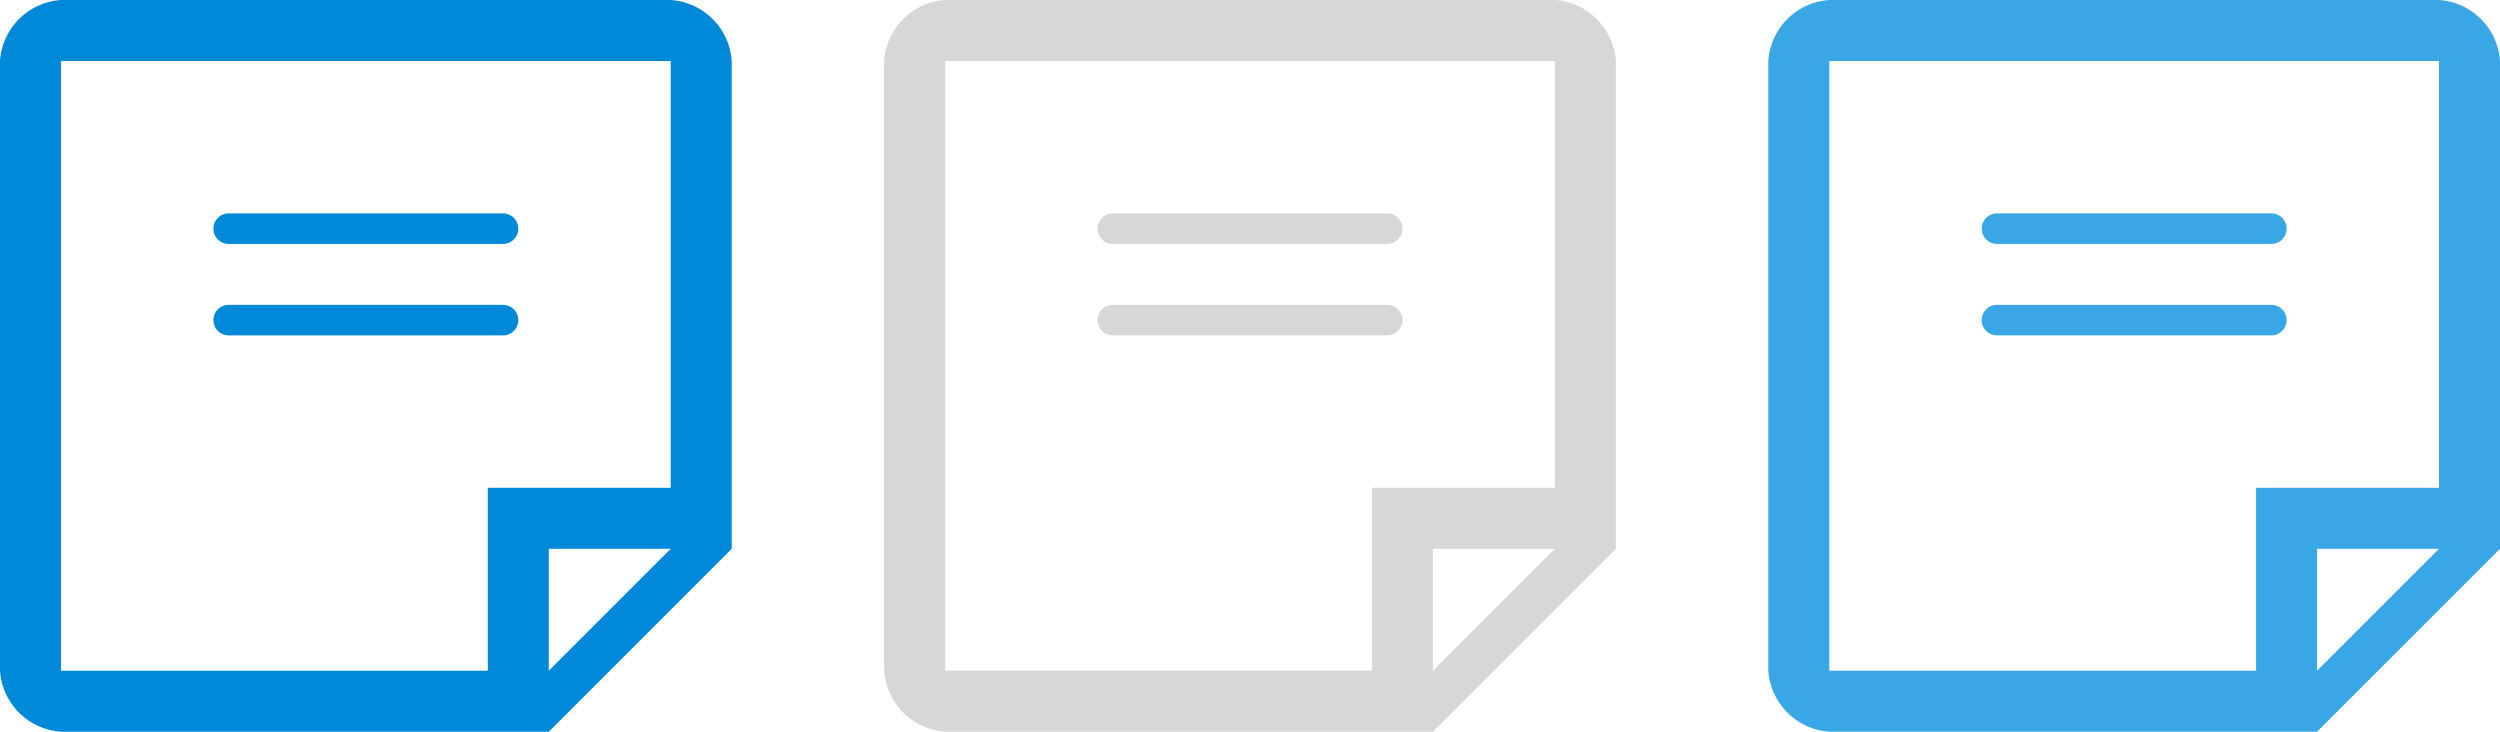 <svg id="Note_Filled" data-name="Note Filled" xmlns="http://www.w3.org/2000/svg" width="82" height="24" viewBox="0 0 82 24"><defs><style>.cls-1{fill:#0089d9;}.cls-1,.cls-2,.cls-3{fill-rule:evenodd;}.cls-2{fill:#d7d7d7;}.cls-3{fill:#39a6e6;}</style></defs><title>24</title><path class="cls-1" d="M16.5,7h-9a0.5,0.5,0,0,0,0,1h9A0.5,0.5,0,0,0,16.5,7ZM24,2a2.15,2.15,0,0,0-2-2H2A2.15,2.15,0,0,0,0,2C0,2.46,0,21.49,0,22a2.15,2.15,0,0,0,2,2H18l6-6S24,2.5,24,2ZM16,22H2V2H22V16H16v6Zm6-4-4,4h0V18h4Zm-5.5-8h-9a0.5,0.5,0,0,0,0,1h9A0.5,0.5,0,0,0,16.5,10Z"/><path class="cls-2" d="M53,2a2.15,2.15,0,0,0-2-2H31a2.15,2.15,0,0,0-2,2c0,0.46,0,19.49,0,20a2.16,2.16,0,0,0,2,2H47l6-6S53,2.5,53,2ZM45,22H31V2H51V16H45v6Zm6-4-4,4h0V18h4ZM45.5,7h-9a0.5,0.5,0,0,0,0,1h9A0.5,0.5,0,0,0,45.5,7Zm0,3h-9a0.5,0.5,0,0,0,0,1h9A0.5,0.5,0,0,0,45.5,10Z"/><path class="cls-3" d="M74.5,7h-9a0.5,0.5,0,0,0,0,1h9A0.5,0.5,0,0,0,74.5,7ZM82,2a2.15,2.15,0,0,0-2-2H60a2.15,2.15,0,0,0-2,2c0,0.46,0,19.49,0,20a2.16,2.16,0,0,0,2,2H76l6-6S82,2.5,82,2ZM74,22H60V2H80V16H74v6Zm6-4-4,4h0V18h4Zm-5.5-8h-9a0.5,0.5,0,0,0,0,1h9A0.5,0.5,0,0,0,74.5,10Z"/></svg>